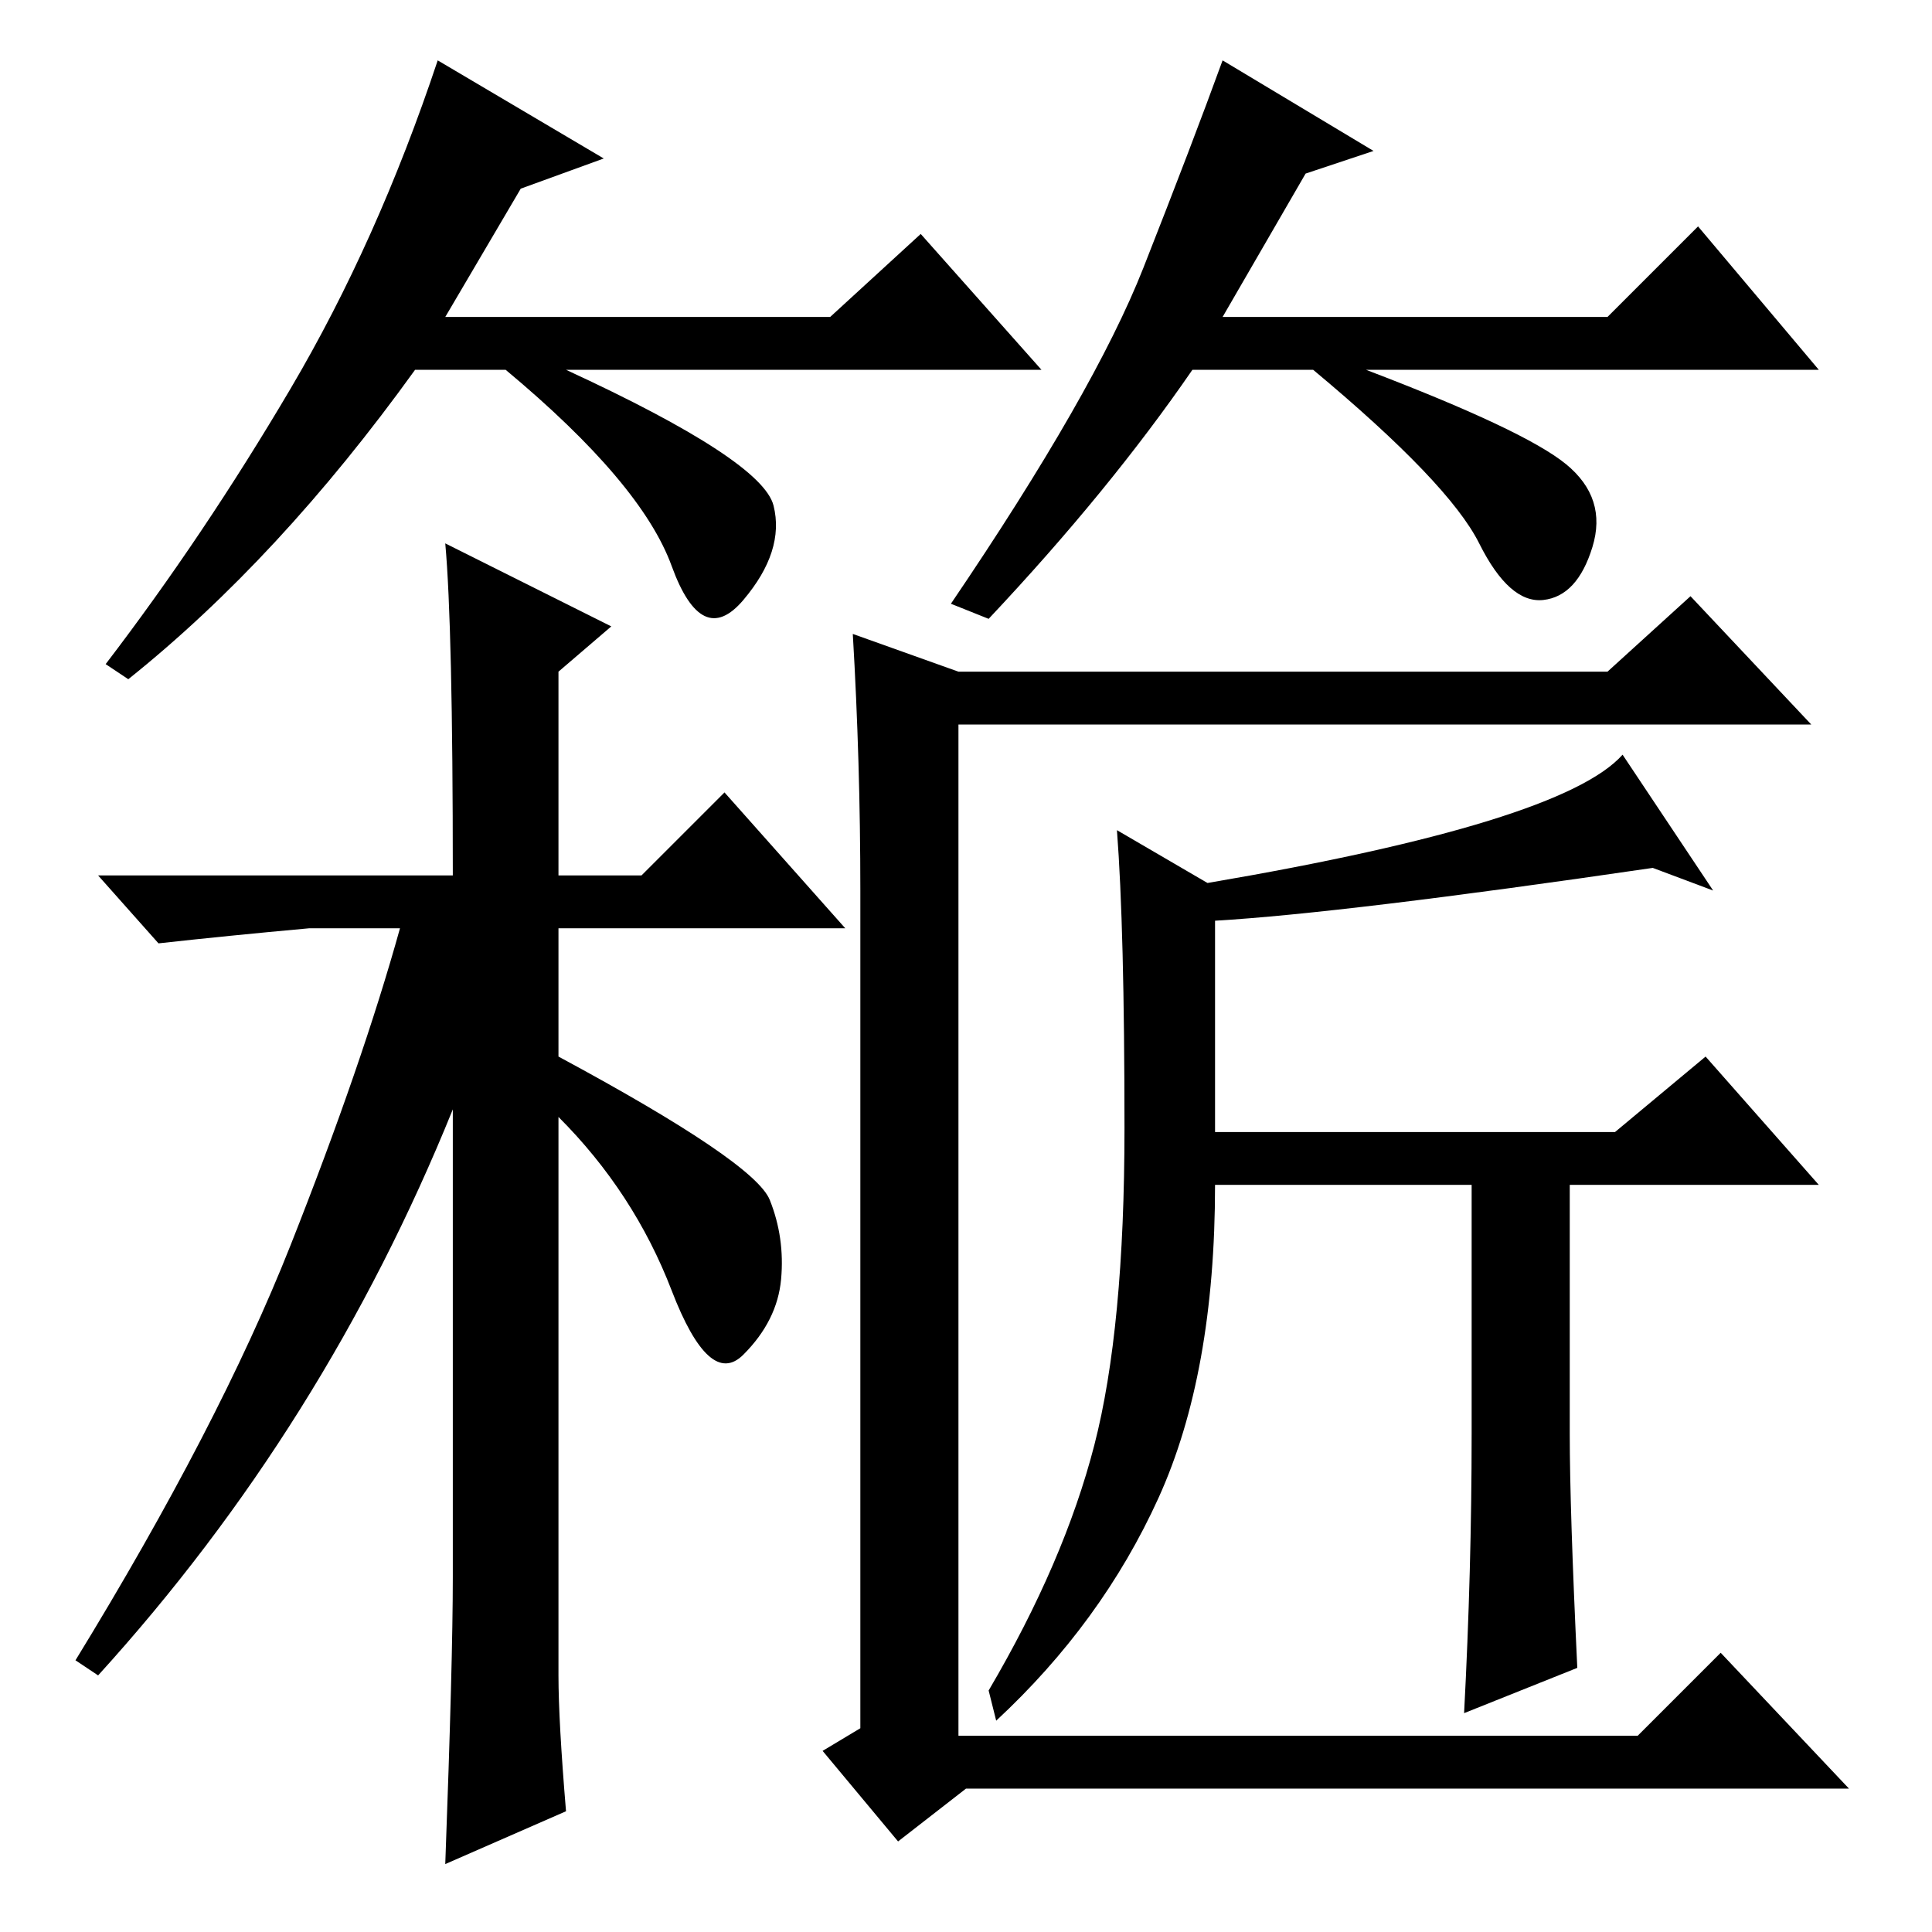 <?xml version="1.0" standalone="no"?>
<!DOCTYPE svg PUBLIC "-//W3C//DTD SVG 1.1//EN" "http://www.w3.org/Graphics/SVG/1.1/DTD/svg11.dtd" >
<svg xmlns="http://www.w3.org/2000/svg" xmlns:xlink="http://www.w3.org/1999/xlink" version="1.1" viewBox="0 -36 256 256">
  <g transform="matrix(1 0 0 -1 0 220)">
   <path fill="currentColor"
d="M60 47v62q-17 -42 -47 -75l-3 2q19 31 28.5 55t14.5 42h-12q-11 -1 -20 -2l-8 9h47q0 33 -1 44l22 -11l-7 -6v-27h11l11 11l16 -18h-38v-17q26 -14 28 -19t1.5 -10.5t-5 -10t-9.5 8.5t-15 23v-74q0 -6 1 -18l-16 -7q1 27 1 38zM114 138q0 17 -1 34l14 -5h86l11 10l16 -17
h-113v-134h90l11 11l17 -18h-117l-9 -7l-10 12l5 3v111zM145 64.5q4 15.5 4 42t-1 39.5l12 -7q47 8 55 17l12 -18l-8 3q-41 -6 -58 -7v-28h53l12 10l15 -17h-33v-33q0 -10 1 -31l-15 -6q1 19 1 37v33h-34q0 -25 -7.5 -41.5t-21.5 -29.5l-1 4q10 17 14 32.5zM69 231l-10 -17
h51l12 11l16 -18h-63q26 -12 27.5 -18t-4 -12.5t-9.5 4.5t-22 26h-12q-18 -25 -38 -41l-3 2q13 17 24.5 36.5t19.5 43.5l22 -13zM173 233l-11 -19h51l12 12l16 -19h-60q21 -8 26.5 -12.5t3.5 -11t-6.5 -7t-8.5 7.5t-22 23h-16q-11 -16 -27 -33l-5 2q19 28 25.5 44.5
t10.5 27.5l20 -12z" />
  </g>

</svg>
